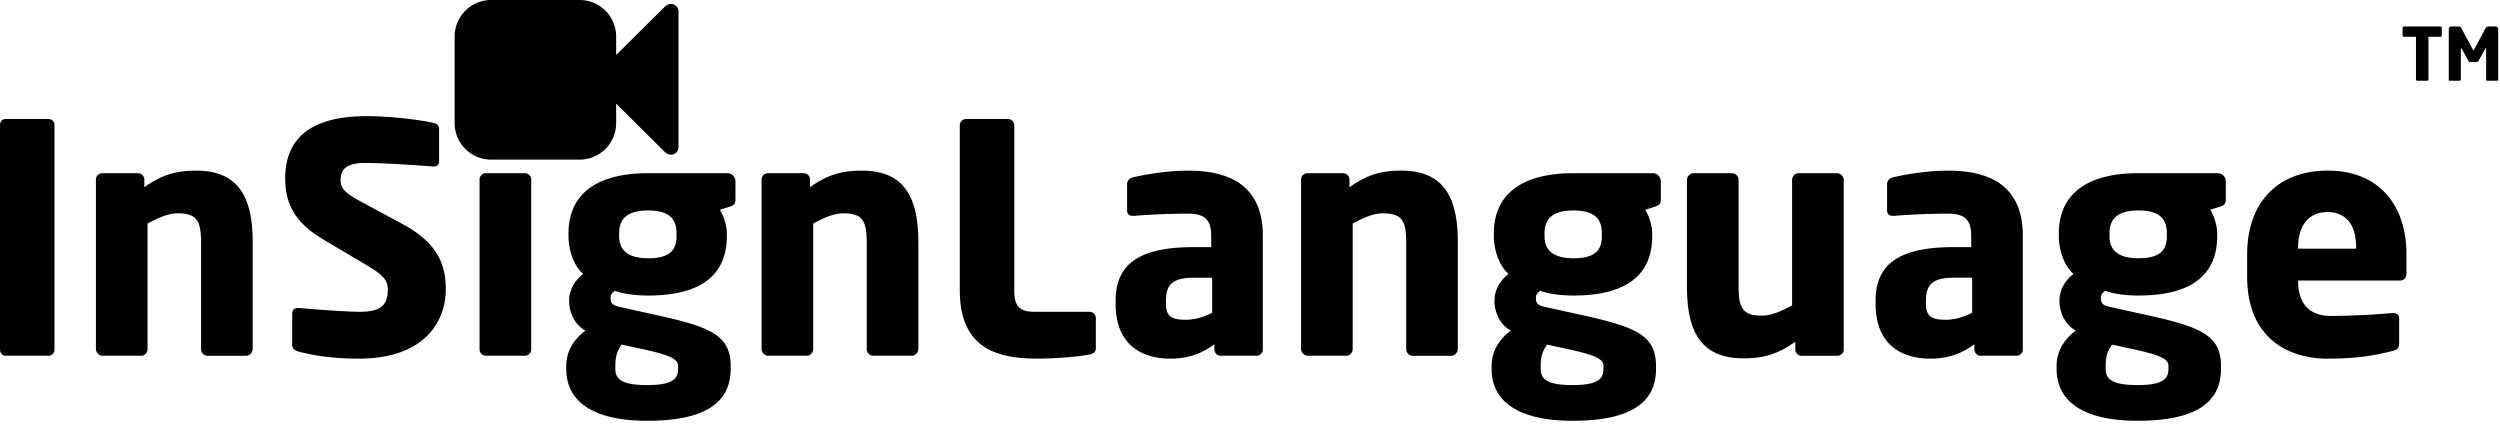 <svg width="215" height="37" xmlns="http://www.w3.org/2000/svg"><g fill="#000" fill-rule="evenodd"><path d="M4.686 30.048V10.755c0-.301-.22-.52-.52-.52H.492c-.301 0-.493.219-.493.52v19.293c0 .302.192.548.493.548h3.672c.302 0 .521-.246.521-.548zm17.046-.027v-9.126c0-3.453-.877-6.22-4.851-6.22-1.754 0-2.96.356-4.467 1.424v-.657a.55.55 0 00-.548-.548h-3.07a.55.55 0 00-.547.548V30.02c0 .301.274.575.575.575h3.316c.302 0 .548-.274.548-.575V19.223c.932-.493 1.781-.877 2.576-.877 1.672 0 2.028.63 2.028 2.55v9.125c0 .301.247.575.548.575h3.316a.598.598 0 00.576-.575zm16.607-5.18l-.002-.132c-.033-2.16-.905-3.927-3.698-5.43l-3.508-1.892c-1.48-.794-1.836-1.15-1.836-1.918 0-.987.576-1.452 2.138-1.452h.217c1.884.018 4.854.248 5.592.301h.055c.356 0 .466-.22.466-.466v-2.768c0-.301-.192-.438-.411-.493l-.101-.025c-1.11-.269-3.77-.578-5.709-.578-5.316 0-7.015 2.33-7.015 5.344 0 1.979.67 3.69 3.152 5.186l3.863 2.295c1.402.836 1.796 1.274 1.809 2.045v.038c0 1.315-.548 1.918-2.439 1.918-1.069 0-4.083-.219-5.207-.328h-.082c-.274 0-.493.137-.493.52v2.686c0 .301.274.466.548.548l.187.047c1.355.33 2.923.556 4.992.556 5.563 0 7.482-3.097 7.482-6.002zm7.344 5.207V15.442a.55.55 0 00-.548-.548H41.79a.55.55 0 00-.548.548v14.606a.55.55 0 00.548.548h3.344a.55.55 0 00.548-.548zm17.566-12.88v-1.562c0-.384-.301-.712-.685-.712H55.74c-4.796 0-6.85 2.082-6.85 5.179v.22c0 1.095.383 2.493 1.26 3.26-.685.548-1.206 1.316-1.206 2.33 0 .904.411 2 1.398 2.548-1.179.905-1.645 1.946-1.645 3.07v.219c0 2.877 2.412 4.467 6.961 4.467 4.823 0 7.18-1.453 7.18-4.467v-.22c0-2.63-1.644-3.37-6.413-4.412l-3.096-.685c-.658-.137-.822-.329-.822-.767 0-.247.082-.438.383-.63.548.219 1.562.41 2.85.41 4.275 0 6.77-1.561 6.77-5.124v-.22c0-.657-.275-1.534-.604-2.027l.85-.274.065-.023c.285-.103.428-.223.428-.58zm-5.07 2.905v.302c-.025 1.13-.566 1.835-2.439 1.835-2.083 0-2.494-.986-2.494-1.918v-.22c0-1.123.549-1.972 2.494-1.972 1.946 0 2.44.85 2.44 1.973zm.137 11.427v.22l-.001.08c-.028.77-.474 1.305-2.584 1.317h-.073c-2.11 0-2.74-.466-2.74-1.397v-.22c0-.959.219-1.397.548-1.863l2.028.438.227.052c2.261.52 2.595.87 2.595 1.373zm20.663-1.48v-9.125c0-3.453-.877-6.22-4.85-6.22-1.754 0-2.96.356-4.467 1.424v-.657a.55.55 0 00-.549-.548h-3.069a.55.55 0 00-.548.548V30.02c0 .301.274.575.576.575h3.316c.301 0 .548-.274.548-.575V19.223l.173-.09c.864-.45 1.658-.787 2.403-.787 1.653 0 2.02.617 2.027 2.487v9.188c0 .301.247.575.549.575h3.316a.598.598 0 00.575-.575zm15.264-.109v-2.549a.55.55 0 00-.548-.548h-4.817c-1.193-.024-1.638-.464-1.65-1.805V10.783a.55.55 0 00-.548-.548h-3.59a.55.55 0 00-.548.548V24.95c0 4.987 3.151 5.892 6.686 5.892 1.453 0 3.563-.165 4.467-.356.384-.083.548-.22.548-.576zm14.36.137v-9.783c0-4.001-2.466-5.59-6.413-5.59-1.808 0-3.727.328-4.74.575-.33.082-.521.301-.521.603v2.22c0 .356.219.493.493.493h.137l.097-.01c.877-.079 2.692-.178 4.356-.182h.096c1.288 0 2.055.329 2.055 1.89v.987h-1.48c-4.685 0-6.74 1.425-6.74 4.632v.246c0 3.563 2.301 4.714 4.685 4.714 1.645 0 2.74-.466 3.81-1.233v.438a.55.55 0 00.548.548h3.069a.55.55 0 00.548-.548zm-4.357-3.151c-.658.328-1.425.602-2.247.602h-.105c-1.081-.014-1.622-.254-1.622-1.37v-.246c0-1.343.493-2 2.412-2h1.562v3.014zm21.128 3.124V20.689c-.036-3.356-.956-6.015-4.85-6.015-1.754 0-2.96.357-4.467 1.425v-.657a.55.55 0 00-.548-.548h-3.07a.55.55 0 00-.548.548V30.02c0 .301.275.575.576.575h3.316c.301 0 .548-.274.548-.575V19.223c.932-.493 1.781-.877 2.576-.877 1.672 0 2.028.63 2.028 2.55v9.125c0 .301.247.575.548.575h3.316a.598.598 0 00.575-.575zm17.457-12.853v-1.562c0-.384-.302-.712-.685-.712h-6.824c-4.796 0-6.851 2.082-6.851 5.179v.22c0 1.095.384 2.493 1.26 3.26-.684.548-1.205 1.316-1.205 2.33 0 .904.41 2 1.397 2.548-1.178.905-1.644 1.946-1.644 3.07v.219c0 2.877 2.412 4.467 6.96 4.467 4.824 0 7.18-1.453 7.18-4.467v-.22c0-2.63-1.643-3.37-6.412-4.412l-3.096-.685c-.658-.137-.823-.329-.823-.767 0-.247.083-.438.384-.63.548.219 1.562.41 2.85.41 4.275 0 6.769-1.561 6.769-5.124v-.22c0-.657-.274-1.534-.603-2.027l.85-.274.065-.023c.285-.103.428-.223.428-.58zm-5.07 2.866v.258c0 1.179-.52 1.918-2.439 1.918-2.06 0-2.484-.964-2.494-1.887v-.25l.001-.078c.026-1.085.593-1.895 2.493-1.895 1.923 0 2.427.83 2.439 1.934zm.137 11.466v.274c-.019.784-.45 1.33-2.585 1.343h-.073c-2.11 0-2.74-.466-2.74-1.397v-.22c0-.959.219-1.397.548-1.863l2.027.438.228.052c2.261.52 2.595.87 2.595 1.373zm20.663-1.452V15.47a.598.598 0 00-.576-.575h-3.316c-.301 0-.548.274-.548.575v10.797c-.931.494-1.78.877-2.576.877-1.653 0-2.02-.616-2.027-2.486v-9.188c0-.301-.247-.575-.549-.575h-3.316a.598.598 0 00-.575.575v9.126c0 3.453.877 6.22 4.85 6.22 1.754 0 2.96-.356 4.467-1.425v.658a.55.55 0 00.549.548h3.069a.55.55 0 00.548-.548zm15.401 0v-9.783c0-4.001-2.466-5.59-6.413-5.59-1.808 0-3.727.328-4.74.575-.33.082-.521.301-.521.603v2.22c0 .356.22.493.493.493h.137l.097-.01c.877-.079 2.692-.178 4.356-.182h.096c1.288 0 2.056.329 2.056 1.89v.987h-1.48c-4.686 0-6.742 1.425-6.742 4.632v.246c0 3.563 2.302 4.714 4.686 4.714 1.645 0 2.74-.466 3.81-1.233v.438a.55.55 0 00.548.548h3.069a.55.55 0 00.548-.548zm-4.357-3.151c-.658.328-1.425.602-2.247.602h-.105c-1.081-.014-1.622-.254-1.622-1.37v-.246l.001-.093c.023-1.28.537-1.908 2.41-1.908h1.563v3.015zm21.814-9.729v-1.562c0-.384-.302-.712-.686-.712h-6.823c-4.796 0-6.851 2.082-6.851 5.179v.22c0 1.095.383 2.493 1.26 3.26-.685.548-1.205 1.316-1.205 2.33 0 .904.41 2 1.397 2.548-1.178.905-1.644 1.946-1.644 3.07v.219c0 2.877 2.411 4.467 6.96 4.467 4.824 0 7.18-1.453 7.18-4.467v-.22c0-2.63-1.644-3.37-6.412-4.412l-3.097-.685c-.657-.137-.822-.329-.822-.767 0-.247.082-.438.384-.63.548.219 1.562.41 2.85.41 4.275 0 6.769-1.561 6.769-5.124v-.22c0-.657-.274-1.534-.603-2.027l.85-.274.065-.023c.285-.103.428-.223.428-.58zm-5.07 2.905v.22c0 1.178-.52 1.917-2.44 1.917-2.059 0-2.484-.964-2.493-1.887v-.328c.026-1.085.593-1.895 2.494-1.895 1.945 0 2.439.85 2.439 1.973zm.137 11.427v.22l-.002.08c-.027.77-.473 1.305-2.583 1.317h-.073c-2.11 0-2.74-.466-2.74-1.397v-.22c0-.959.218-1.397.547-1.863l2.028.438.228.052c2.26.52 2.595.87 2.595 1.373zm20.47-8.029v-1.59c0-4.137-2.274-7.207-6.768-7.207-4.357 0-6.933 2.796-6.933 7.208V23.8c0 5.289 3.562 7.043 6.878 7.043 2.336 0 3.803-.21 5.51-.631l.108-.027c.466-.11.575-.301.575-.74v-2.083c0-.301-.219-.438-.52-.438h-.082l-.125.012a67.054 67.054 0 01-5.137.235c-2.143 0-2.809-1.396-2.822-2.94v-.102h8.741c.357 0 .576-.247.576-.658zm-4.33-2.083h-4.987v-.11c0-2 1.014-3.041 2.522-3.041 1.516 0 2.444.99 2.466 2.971v.18zM209.998 3.043v-.647c0-.069-.063-.12-.132-.12h-3.117c-.069 0-.126.051-.126.12v.647c0 .07.057.12.126.12h1.025V6.82c0 .07.056.126.125.126h.823c.07 0 .126-.056.126-.126V3.163h1.018c.07 0 .132-.05.132-.12zm4.846 3.815c0 .07-.057.088-.107.088h-.83c-.056 0-.1-.056-.1-.126V4.2c0-.044-.02-.05-.032-.05-.019 0-.031.012-.05.043l-.566 1.037a.202.202 0 01-.188.107h-.503a.202.202 0 01-.188-.107l-.566-1.037c-.019-.03-.031-.043-.05-.043-.013 0-.032.006-.032.05v2.62c0 .07-.044.126-.1.126h-.83c-.05 0-.107-.019-.107-.088V2.49c0-.132.095-.213.227-.213h.59c.132 0 .22.063.277.17l.961 1.79c.026.05.044.082.07.082.025 0 .044-.031.069-.082l.961-1.79a.293.293 0 01.277-.17h.59c.132 0 .227.088.227.22v4.361z" fill-rule="nonzero"/><path d="M49.847 0a3.142 3.142 0 013.142 3.142V4.73L57.173.579c.462-.464 1.178-.2 1.178.426V12.64c0 .615-.691.88-1.154.449l-.024-.024-4.184-4.15v1.67a3.142 3.142 0 01-3.142 3.142H42.24a3.142 3.142 0 01-3.142-3.142V3.142A3.142 3.142 0 0142.24 0h7.608z"/></g></svg>